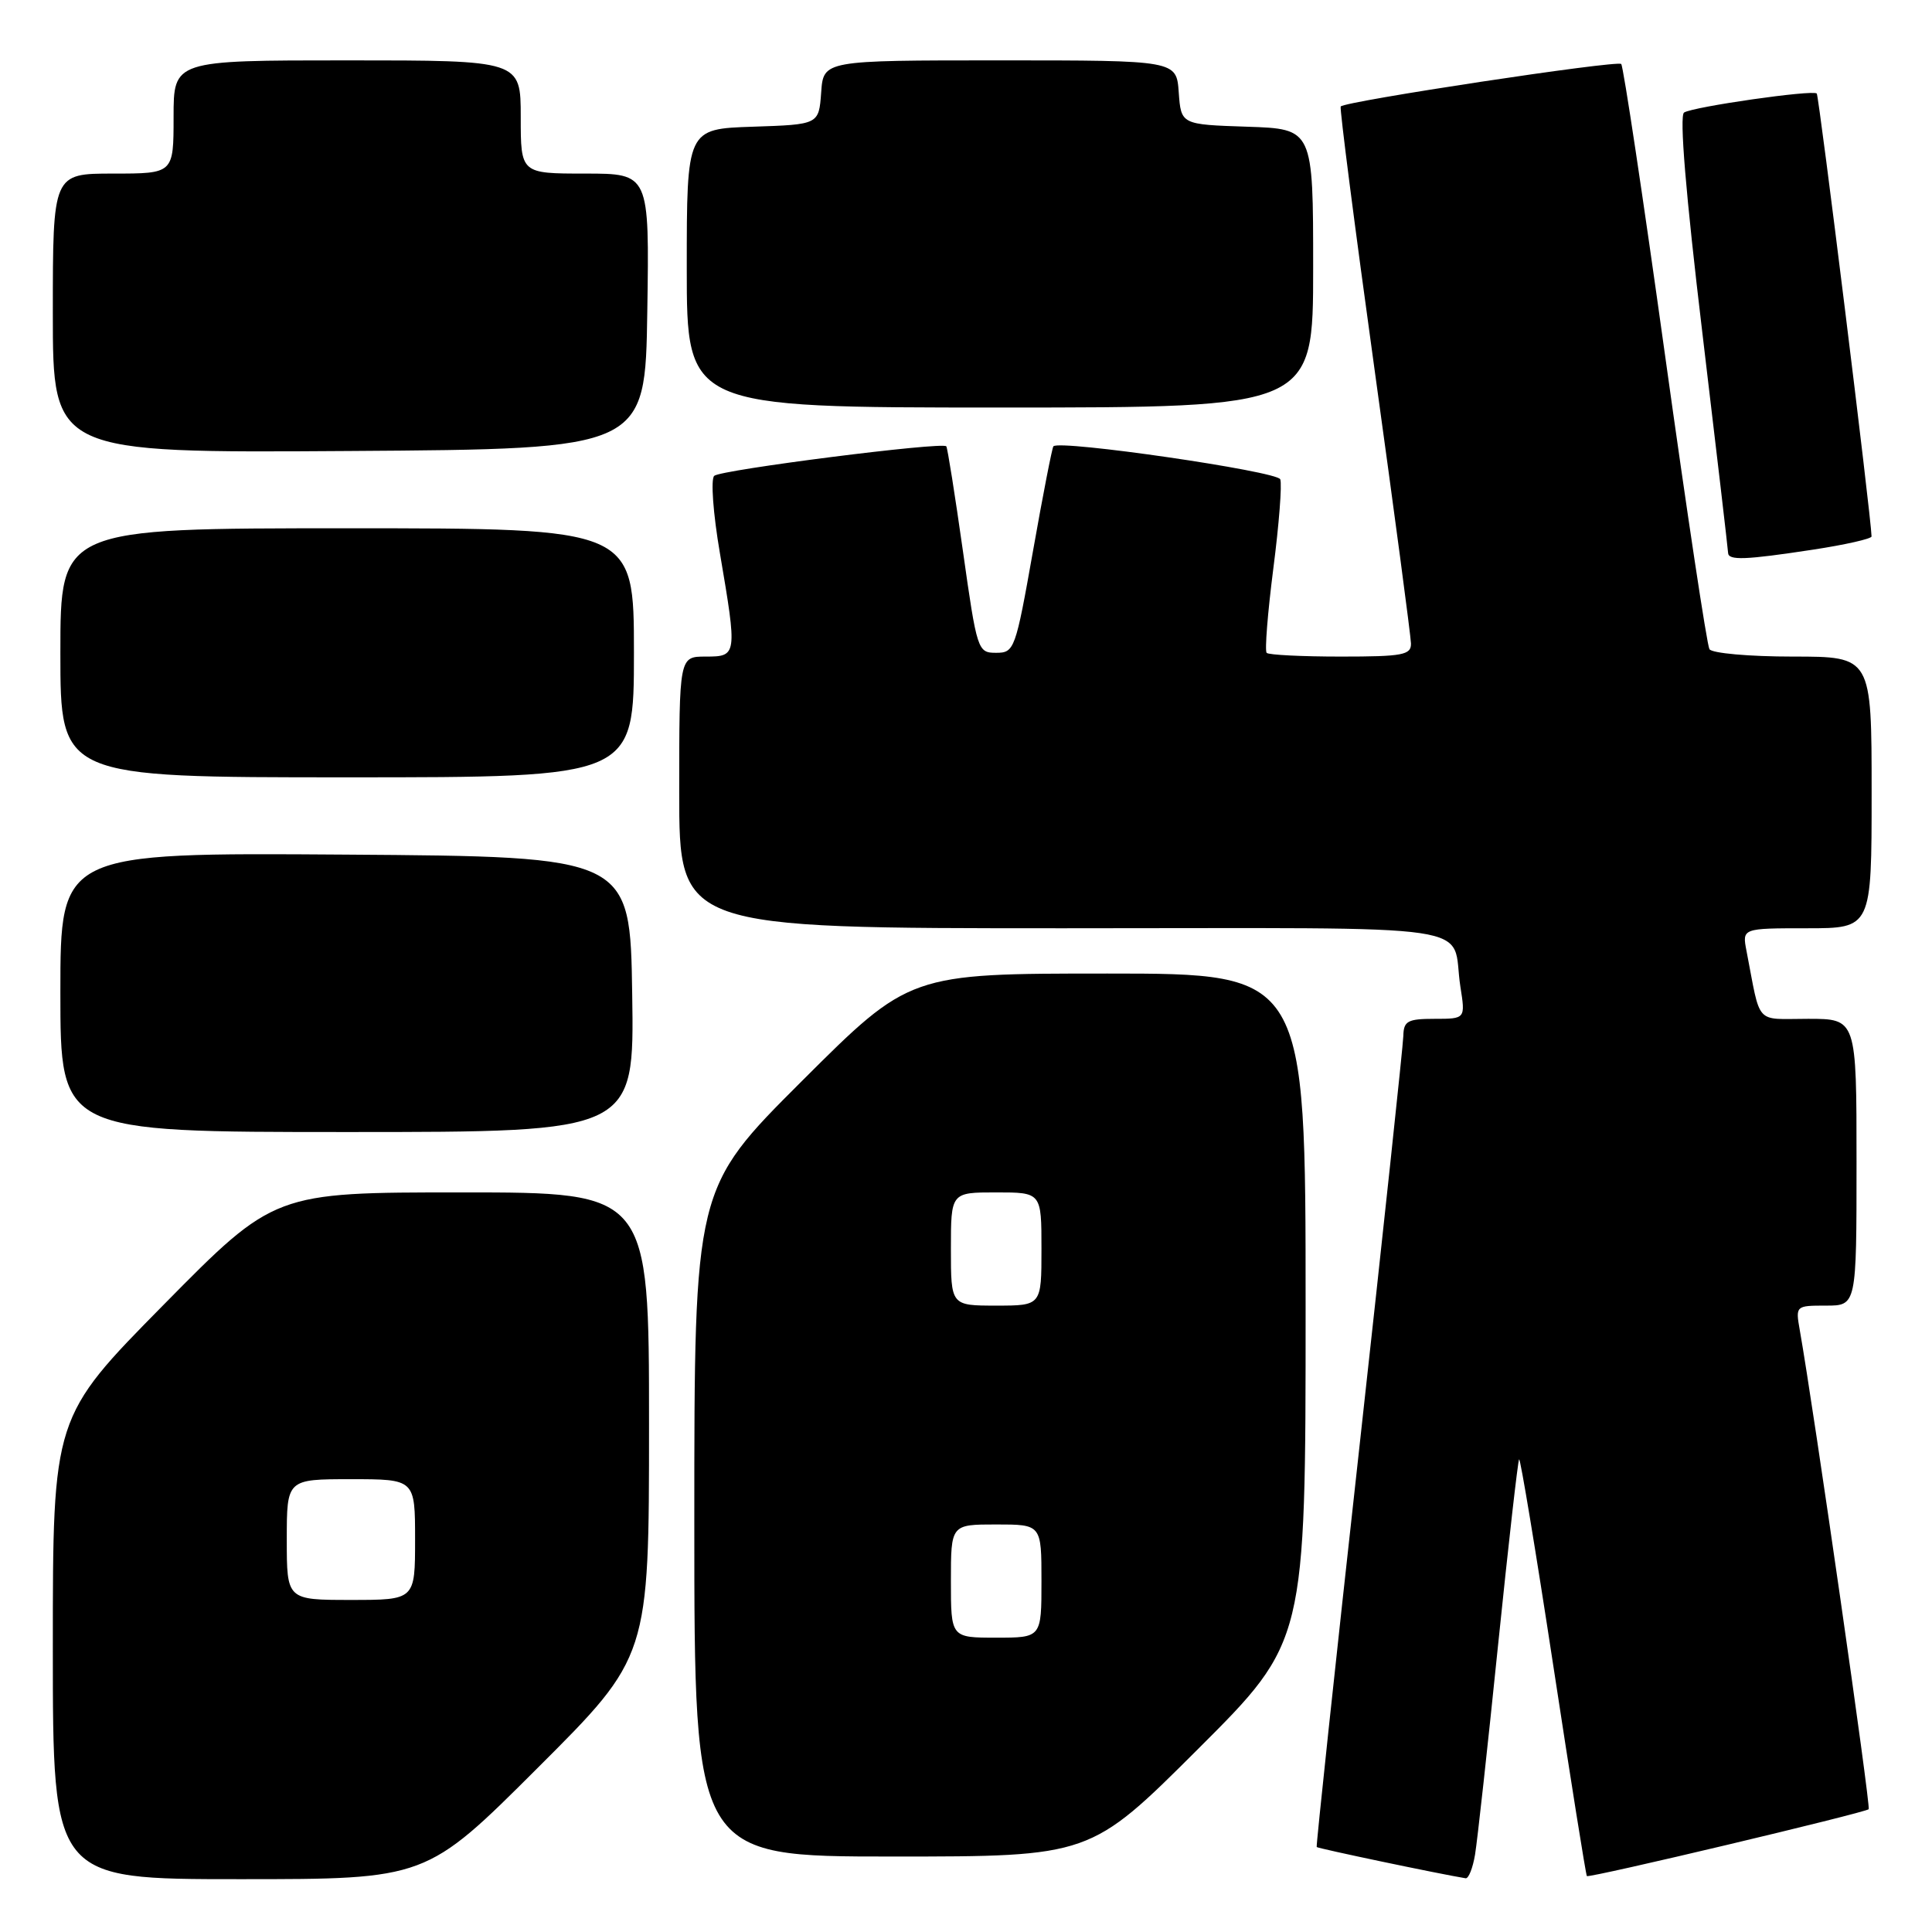 <?xml version="1.0" encoding="UTF-8" standalone="no"?>
<!DOCTYPE svg PUBLIC "-//W3C//DTD SVG 1.1//EN" "http://www.w3.org/Graphics/SVG/1.1/DTD/svg11.dtd" >
<svg xmlns="http://www.w3.org/2000/svg" xmlns:xlink="http://www.w3.org/1999/xlink" version="1.1" viewBox="0 0 256 256">
 <g >
 <path fill="currentColor"
d=" M 71.24 234.26 C 86.00 219.53 86.00 219.53 86.00 188.76 C 86.00 158.00 86.00 158.00 61.18 158.00 C 36.36 158.00 36.36 158.00 21.68 172.89 C 7.00 187.77 7.00 187.77 7.00 218.39 C 7.00 249.00 7.00 249.00 31.74 249.00 C 56.48 249.00 56.48 249.00 71.24 234.26 Z  M 195.45 245.75 C 195.75 243.96 197.12 231.52 198.49 218.09 C 199.87 204.66 201.13 193.54 201.29 193.37 C 201.46 193.21 203.50 205.51 205.82 220.72 C 208.14 235.93 210.14 248.47 210.27 248.59 C 210.57 248.89 247.13 240.20 247.61 239.73 C 247.91 239.42 240.34 186.77 238.48 176.25 C 237.91 173.02 237.94 173.00 241.95 173.00 C 246.00 173.00 246.00 173.00 246.00 154.00 C 246.00 135.00 246.00 135.00 239.58 135.00 C 232.43 135.00 233.36 136.02 231.42 126.00 C 230.84 123.00 230.84 123.00 239.42 123.00 C 248.00 123.00 248.00 123.00 248.00 105.00 C 248.00 87.00 248.00 87.00 237.56 87.00 C 231.80 87.00 226.85 86.56 226.51 86.02 C 226.18 85.48 223.53 67.93 220.62 47.02 C 217.71 26.11 215.10 8.77 214.82 8.48 C 214.28 7.95 178.17 13.42 177.65 14.11 C 177.49 14.33 179.51 30.02 182.14 49.00 C 184.77 67.97 186.94 84.29 186.96 85.25 C 187.00 86.79 185.90 87.00 177.67 87.00 C 172.53 87.00 168.11 86.78 167.84 86.51 C 167.57 86.24 167.97 81.22 168.72 75.35 C 169.48 69.48 169.89 64.16 169.64 63.51 C 169.23 62.44 140.35 58.24 139.58 59.14 C 139.41 59.34 138.19 65.58 136.88 73.00 C 134.56 86.09 134.41 86.50 131.99 86.50 C 129.55 86.50 129.46 86.22 127.59 73.00 C 126.54 65.58 125.55 59.34 125.39 59.14 C 124.90 58.51 95.54 62.25 94.64 63.05 C 94.16 63.48 94.49 68.04 95.39 73.29 C 97.70 86.87 97.68 87.00 93.50 87.00 C 90.00 87.00 90.00 87.00 90.00 105.00 C 90.00 123.00 90.00 123.00 140.93 123.00 C 198.09 123.00 192.17 122.13 193.51 130.75 C 194.18 135.00 194.18 135.00 190.09 135.00 C 186.53 135.00 185.99 135.29 185.95 137.25 C 185.92 138.49 183.29 163.12 180.10 192.00 C 176.90 220.88 174.37 244.61 174.47 244.74 C 174.61 244.93 190.71 248.31 194.20 248.88 C 194.59 248.95 195.15 247.54 195.45 245.75 Z  M 158.74 231.76 C 173.00 217.53 173.00 217.53 173.00 173.26 C 173.00 129.00 173.00 129.00 146.76 129.00 C 120.53 129.00 120.53 129.00 106.26 143.24 C 92.00 157.47 92.00 157.47 92.00 201.74 C 92.00 246.00 92.00 246.00 118.24 246.00 C 144.47 246.00 144.47 246.00 158.74 231.76 Z  M 83.77 131.75 C 83.50 113.50 83.50 113.50 45.75 113.24 C 8.00 112.98 8.00 112.98 8.00 131.49 C 8.00 150.00 8.00 150.00 46.02 150.00 C 84.05 150.00 84.05 150.00 83.77 131.75 Z  M 84.00 86.50 C 84.00 70.00 84.00 70.00 46.00 70.00 C 8.00 70.00 8.00 70.00 8.00 86.50 C 8.00 103.00 8.00 103.00 46.00 103.00 C 84.00 103.00 84.00 103.00 84.00 86.50 Z  M 240.25 72.83 C 244.51 72.18 248.00 71.39 247.99 71.08 C 247.96 68.65 241.03 12.70 240.73 12.39 C 240.20 11.87 224.42 14.13 223.15 14.91 C 222.51 15.30 223.37 25.70 225.56 44.01 C 227.43 59.68 228.97 72.84 228.98 73.25 C 229.01 74.29 231.25 74.20 240.25 72.83 Z  M 85.77 41.25 C 86.05 23.00 86.05 23.00 77.52 23.00 C 69.00 23.00 69.00 23.00 69.00 15.50 C 69.00 8.00 69.00 8.00 46.00 8.00 C 23.00 8.00 23.00 8.00 23.00 15.50 C 23.00 23.00 23.00 23.00 15.00 23.00 C 7.00 23.00 7.00 23.00 7.00 41.51 C 7.00 60.02 7.00 60.02 46.25 59.76 C 85.50 59.50 85.50 59.50 85.77 41.25 Z  M 174.00 35.54 C 174.00 17.08 174.00 17.08 165.25 16.79 C 156.50 16.50 156.50 16.50 156.19 12.25 C 155.89 8.00 155.89 8.00 132.50 8.00 C 109.11 8.00 109.11 8.00 108.81 12.25 C 108.50 16.50 108.50 16.50 99.75 16.79 C 91.00 17.08 91.00 17.08 91.00 35.54 C 91.00 54.00 91.00 54.00 132.50 54.00 C 174.00 54.00 174.00 54.00 174.00 35.54 Z  M 38.00 204.00 C 38.00 196.00 38.00 196.00 46.50 196.00 C 55.00 196.00 55.00 196.00 55.00 204.00 C 55.00 212.00 55.00 212.00 46.50 212.00 C 38.00 212.00 38.00 212.00 38.00 204.00 Z  M 126.00 209.50 C 126.00 202.00 126.00 202.00 132.00 202.00 C 138.00 202.00 138.00 202.00 138.00 209.50 C 138.00 217.00 138.00 217.00 132.00 217.00 C 126.00 217.00 126.00 217.00 126.00 209.50 Z  M 126.00 165.50 C 126.00 158.00 126.00 158.00 132.00 158.00 C 138.00 158.00 138.00 158.00 138.00 165.50 C 138.00 173.00 138.00 173.00 132.00 173.00 C 126.00 173.00 126.00 173.00 126.00 165.50 Z "/>
</g>
</svg>
